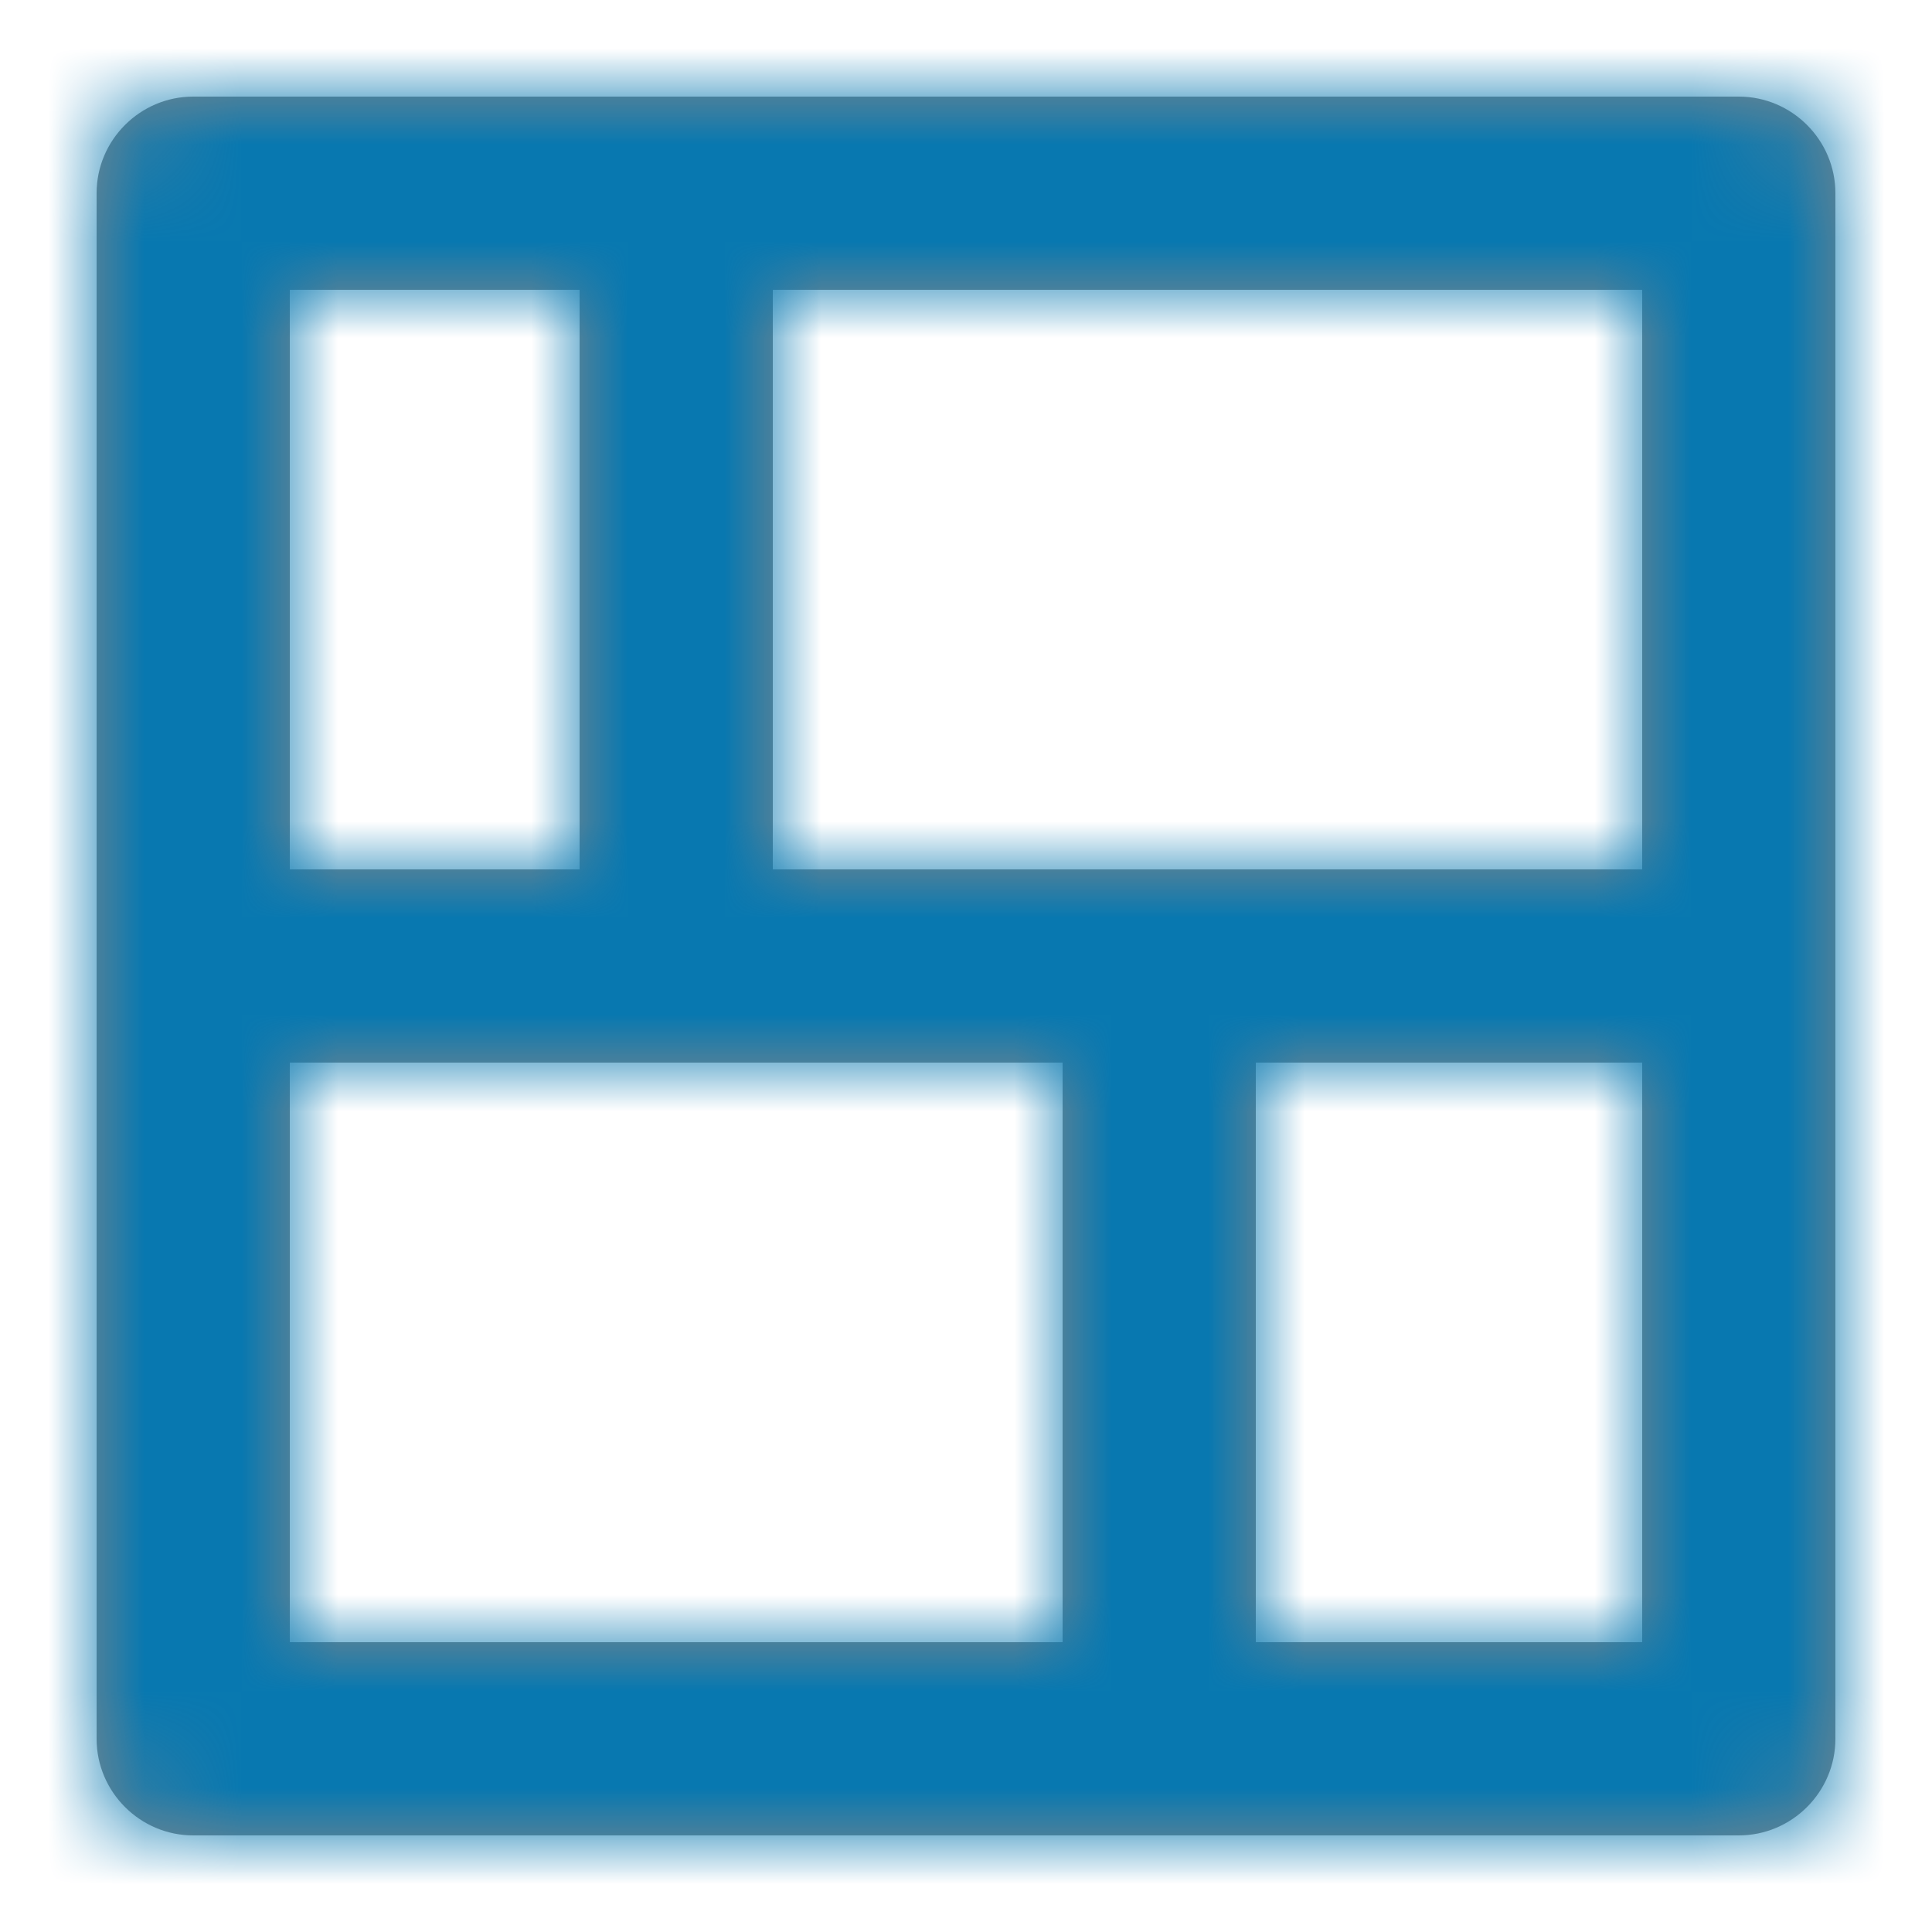 <svg width="20" height="20" viewBox="0 0 20 20" fill="none" xmlns="http://www.w3.org/2000/svg"><path fill-rule="evenodd" clip-rule="evenodd" d="M1 18V2c0-.55.45-1 1-1h16c.55 0 1 .45 1 1v16c0 .55-.45 1-1 1H2c-.55 0-1-.45-1-1zm10-7H3v6h8v-6zM6 3H3v6h3V3zm11 8h-4v6h4v-6zm0-8H8v6h9V3z" fill="#888"/><mask id="mask1" maskUnits="userSpaceOnUse" x="1" y="1" width="18" height="18"><path fill-rule="evenodd" clip-rule="evenodd" d="M1 18V2c0-.55.45-1 1-1h16c.55 0 1 .45 1 1v16c0 .55-.45 1-1 1H2c-.55 0-1-.45-1-1zm10-7H3v6h8v-6zM6 3H3v6h3V3zm11 8h-4v6h4v-6zm0-8H8v6h9V3z" fill="#fff"/></mask><g mask="url(#mask1)"><path fill="#0878B0" d="M-.242 20.816V-1.03h20.765v21.846z"/></g></svg>